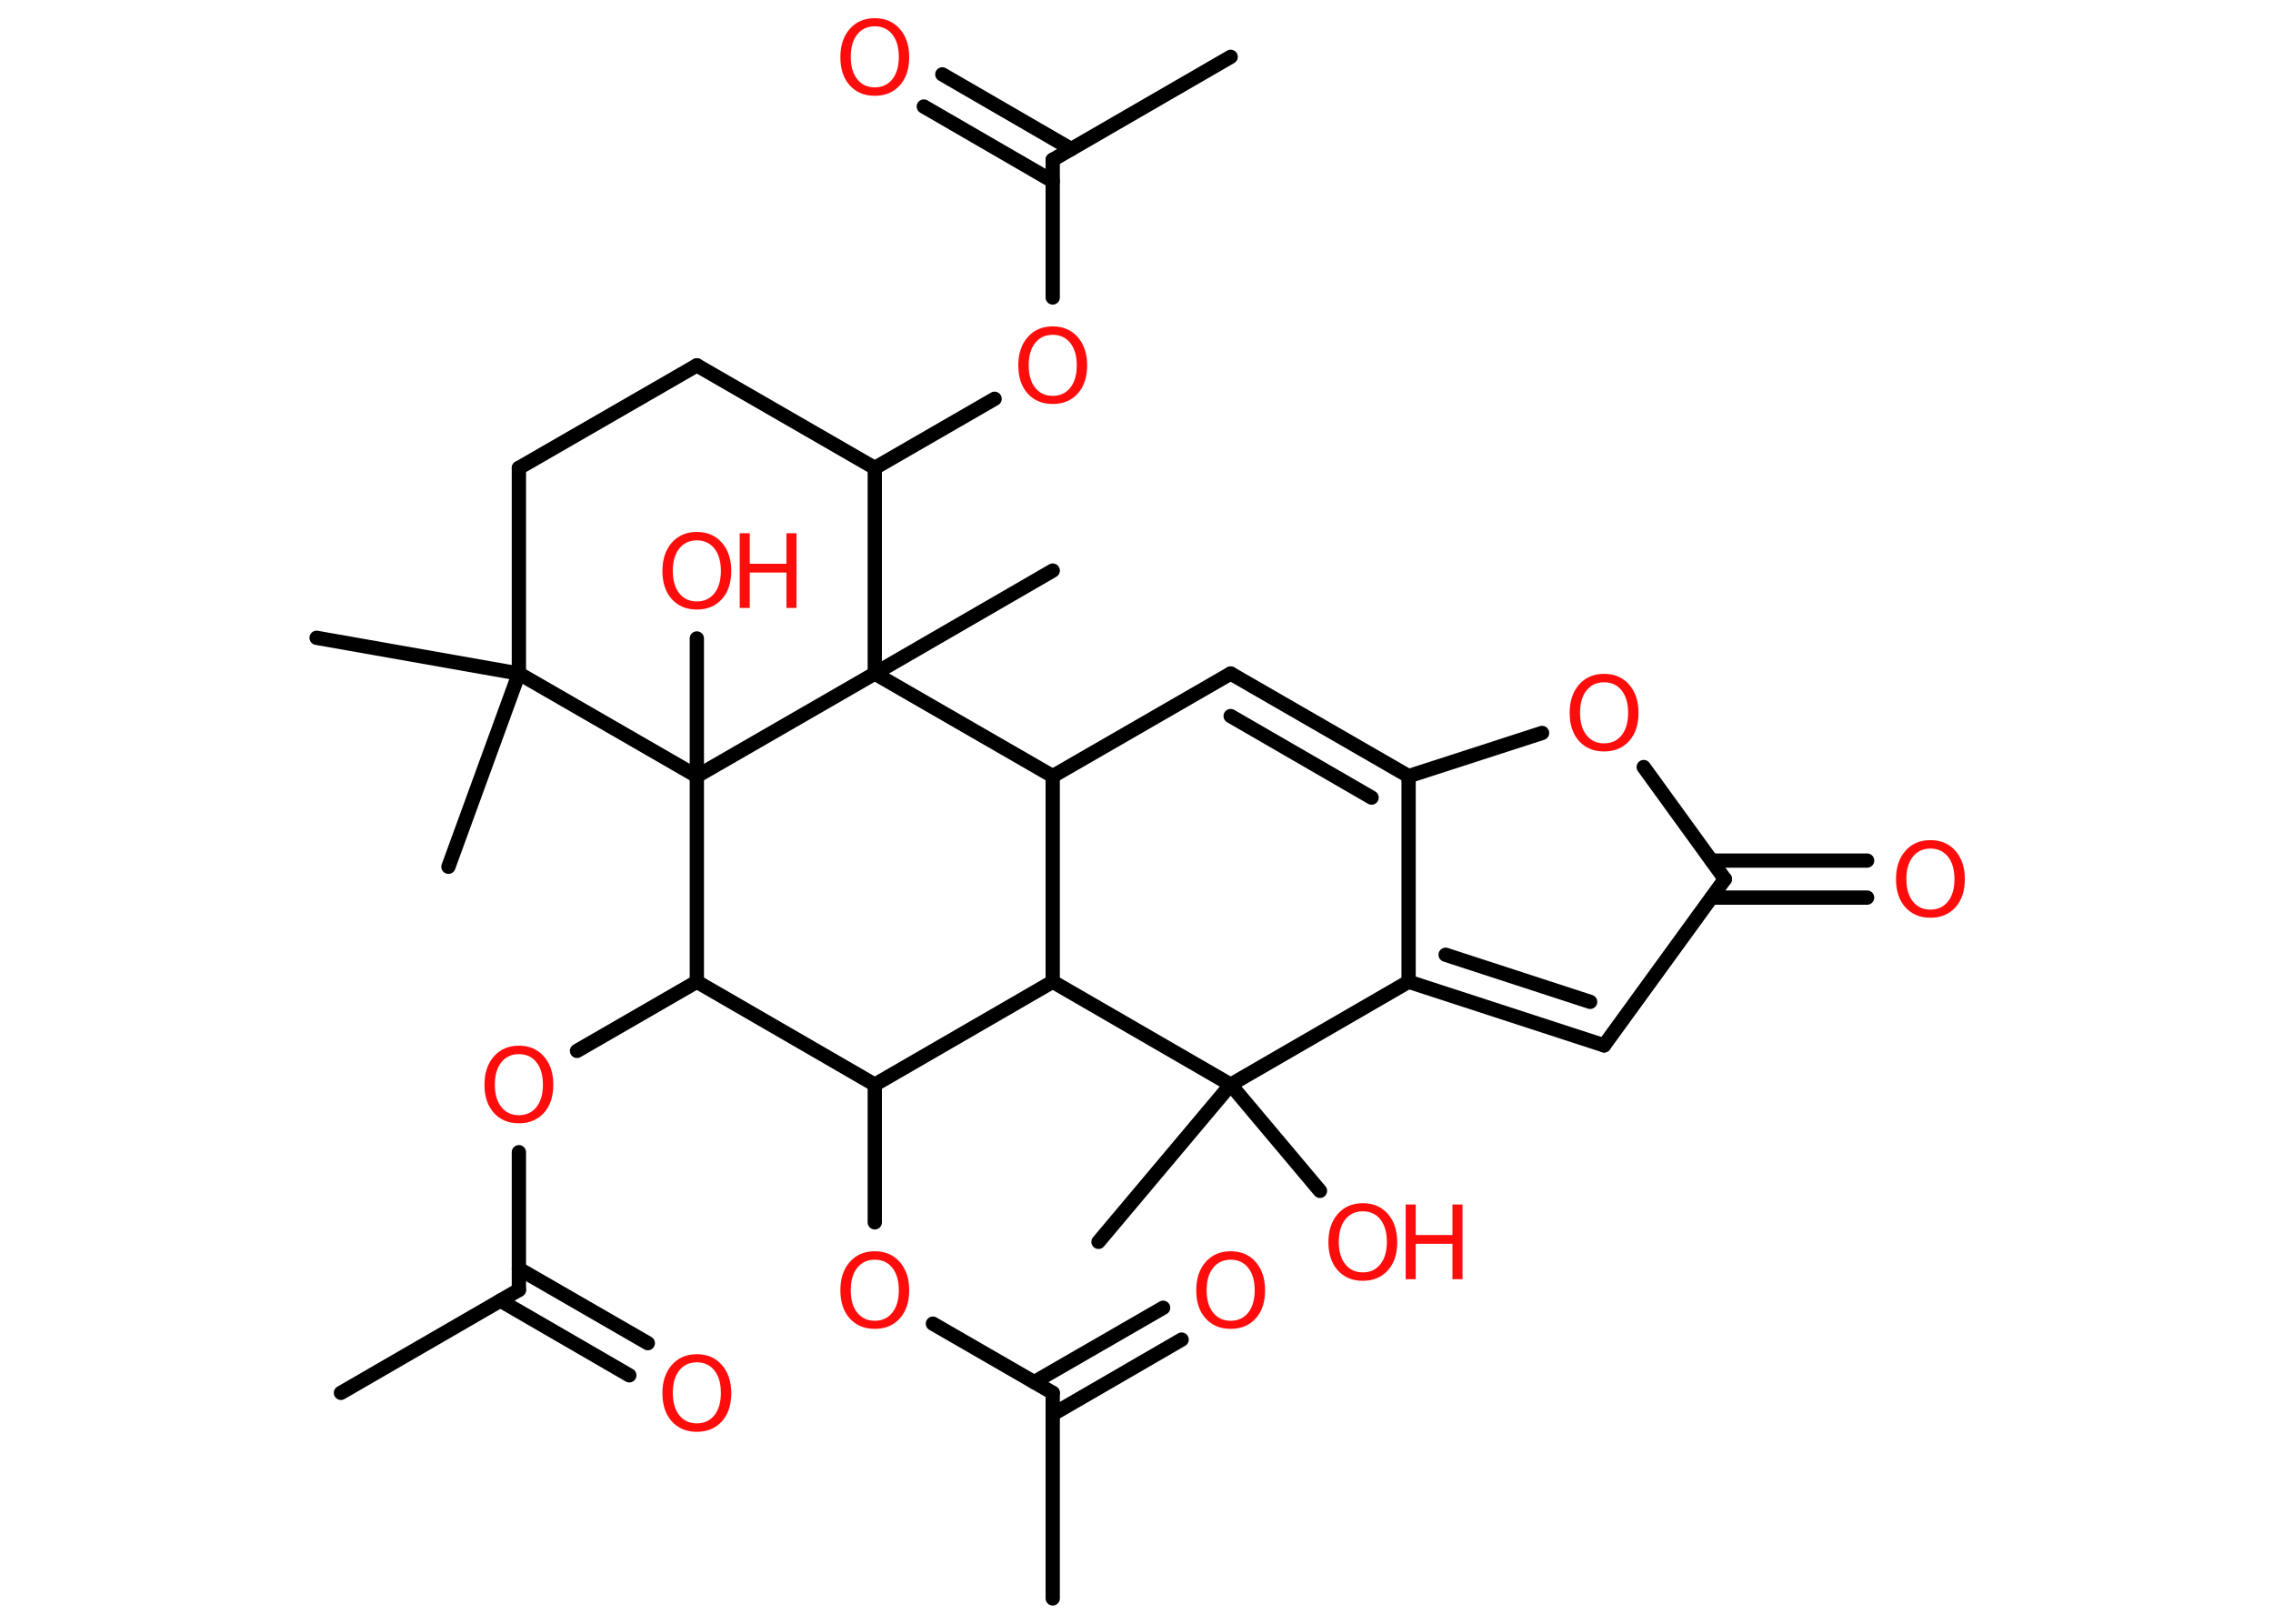<?xml version='1.0' encoding='UTF-8'?>
<!DOCTYPE svg PUBLIC "-//W3C//DTD SVG 1.1//EN" "http://www.w3.org/Graphics/SVG/1.1/DTD/svg11.dtd">
<svg version='1.2' xmlns='http://www.w3.org/2000/svg' xmlns:xlink='http://www.w3.org/1999/xlink' width='70.0mm' height='50.0mm' viewBox='0 0 70.0 50.0'>
  <desc>Generated by the Chemistry Development Kit (http://github.com/cdk)</desc>
  <g stroke-linecap='round' stroke-linejoin='round' stroke='#000000' stroke-width='.44' fill='#FF0D0D'>
    <rect x='.0' y='.0' width='70.0' height='50.0' fill='#FFFFFF' stroke='none'/>
    <g id='mol1' class='mol'>
      <line id='mol1bnd1' class='bond' x1='32.42' y1='49.22' x2='32.42' y2='42.89'/>
      <g id='mol1bnd2' class='bond'>
        <line x1='31.85' y1='42.56' x2='35.82' y2='40.27'/>
        <line x1='32.42' y1='43.55' x2='36.39' y2='41.25'/>
      </g>
      <line id='mol1bnd3' class='bond' x1='32.42' y1='42.89' x2='28.73' y2='40.76'/>
      <line id='mol1bnd4' class='bond' x1='26.94' y1='37.64' x2='26.94' y2='33.4'/>
      <line id='mol1bnd5' class='bond' x1='26.94' y1='33.4' x2='32.42' y2='30.23'/>
      <line id='mol1bnd6' class='bond' x1='32.42' y1='30.23' x2='32.42' y2='23.9'/>
      <line id='mol1bnd7' class='bond' x1='32.42' y1='23.9' x2='37.9' y2='20.74'/>
      <g id='mol1bnd8' class='bond'>
        <line x1='43.38' y1='23.9' x2='37.9' y2='20.74'/>
        <line x1='42.24' y1='24.56' x2='37.9' y2='22.05'/>
      </g>
      <line id='mol1bnd9' class='bond' x1='43.38' y1='23.9' x2='47.49' y2='22.57'/>
      <line id='mol1bnd10' class='bond' x1='50.62' y1='23.62' x2='53.12' y2='27.07'/>
      <g id='mol1bnd11' class='bond'>
        <line x1='52.71' y1='26.5' x2='57.5' y2='26.5'/>
        <line x1='52.71' y1='27.64' x2='57.5' y2='27.64'/>
      </g>
      <line id='mol1bnd12' class='bond' x1='53.12' y1='27.07' x2='49.4' y2='32.19'/>
      <g id='mol1bnd13' class='bond'>
        <line x1='43.38' y1='30.23' x2='49.4' y2='32.19'/>
        <line x1='44.52' y1='29.4' x2='48.97' y2='30.85'/>
      </g>
      <line id='mol1bnd14' class='bond' x1='43.38' y1='23.9' x2='43.38' y2='30.23'/>
      <line id='mol1bnd15' class='bond' x1='43.38' y1='30.23' x2='37.9' y2='33.4'/>
      <line id='mol1bnd16' class='bond' x1='32.42' y1='30.23' x2='37.9' y2='33.4'/>
      <line id='mol1bnd17' class='bond' x1='37.9' y1='33.4' x2='33.83' y2='38.24'/>
      <line id='mol1bnd18' class='bond' x1='37.9' y1='33.4' x2='40.65' y2='36.67'/>
      <line id='mol1bnd19' class='bond' x1='32.42' y1='23.9' x2='26.94' y2='20.74'/>
      <line id='mol1bnd20' class='bond' x1='26.94' y1='20.74' x2='32.42' y2='17.57'/>
      <line id='mol1bnd21' class='bond' x1='26.94' y1='20.74' x2='26.94' y2='14.41'/>
      <line id='mol1bnd22' class='bond' x1='26.94' y1='14.41' x2='30.63' y2='12.28'/>
      <line id='mol1bnd23' class='bond' x1='32.42' y1='9.16' x2='32.42' y2='4.92'/>
      <line id='mol1bnd24' class='bond' x1='32.42' y1='4.92' x2='37.9' y2='1.75'/>
      <g id='mol1bnd25' class='bond'>
        <line x1='32.42' y1='5.58' x2='28.45' y2='3.28'/>
        <line x1='32.99' y1='4.59' x2='29.02' y2='2.29'/>
      </g>
      <line id='mol1bnd26' class='bond' x1='26.94' y1='14.41' x2='21.46' y2='11.25'/>
      <line id='mol1bnd27' class='bond' x1='21.46' y1='11.25' x2='15.98' y2='14.41'/>
      <line id='mol1bnd28' class='bond' x1='15.98' y1='14.41' x2='15.98' y2='20.74'/>
      <line id='mol1bnd29' class='bond' x1='15.98' y1='20.74' x2='9.75' y2='19.64'/>
      <line id='mol1bnd30' class='bond' x1='15.98' y1='20.74' x2='13.81' y2='26.69'/>
      <line id='mol1bnd31' class='bond' x1='15.98' y1='20.74' x2='21.46' y2='23.9'/>
      <line id='mol1bnd32' class='bond' x1='26.94' y1='20.74' x2='21.46' y2='23.9'/>
      <line id='mol1bnd33' class='bond' x1='21.46' y1='23.9' x2='21.46' y2='19.66'/>
      <line id='mol1bnd34' class='bond' x1='21.46' y1='23.9' x2='21.46' y2='30.23'/>
      <line id='mol1bnd35' class='bond' x1='26.94' y1='33.4' x2='21.46' y2='30.23'/>
      <line id='mol1bnd36' class='bond' x1='21.46' y1='30.23' x2='17.77' y2='32.36'/>
      <line id='mol1bnd37' class='bond' x1='15.98' y1='35.48' x2='15.98' y2='39.72'/>
      <line id='mol1bnd38' class='bond' x1='15.98' y1='39.72' x2='10.5' y2='42.89'/>
      <g id='mol1bnd39' class='bond'>
        <line x1='15.98' y1='39.07' x2='19.95' y2='41.36'/>
        <line x1='15.41' y1='40.05' x2='19.38' y2='42.35'/>
      </g>
      <path id='mol1atm3' class='atom' d='M37.9 38.79q-.34 .0 -.54 .25q-.2 .25 -.2 .69q.0 .44 .2 .69q.2 .25 .54 .25q.34 .0 .54 -.25q.2 -.25 .2 -.69q.0 -.44 -.2 -.69q-.2 -.25 -.54 -.25zM37.9 38.53q.48 .0 .77 .33q.29 .33 .29 .87q.0 .55 -.29 .87q-.29 .32 -.77 .32q-.48 .0 -.77 -.32q-.29 -.32 -.29 -.87q.0 -.54 .29 -.87q.29 -.33 .77 -.33z' stroke='none'/>
      <path id='mol1atm4' class='atom' d='M26.94 38.79q-.34 .0 -.54 .25q-.2 .25 -.2 .69q.0 .44 .2 .69q.2 .25 .54 .25q.34 .0 .54 -.25q.2 -.25 .2 -.69q.0 -.44 -.2 -.69q-.2 -.25 -.54 -.25zM26.94 38.53q.48 .0 .77 .33q.29 .33 .29 .87q.0 .55 -.29 .87q-.29 .32 -.77 .32q-.48 .0 -.77 -.32q-.29 -.32 -.29 -.87q.0 -.54 .29 -.87q.29 -.33 .77 -.33z' stroke='none'/>
      <path id='mol1atm10' class='atom' d='M49.4 21.01q-.34 .0 -.54 .25q-.2 .25 -.2 .69q.0 .44 .2 .69q.2 .25 .54 .25q.34 .0 .54 -.25q.2 -.25 .2 -.69q.0 -.44 -.2 -.69q-.2 -.25 -.54 -.25zM49.4 20.75q.48 .0 .77 .33q.29 .33 .29 .87q.0 .55 -.29 .87q-.29 .32 -.77 .32q-.48 .0 -.77 -.32q-.29 -.32 -.29 -.87q.0 -.54 .29 -.87q.29 -.33 .77 -.33z' stroke='none'/>
      <path id='mol1atm12' class='atom' d='M59.45 26.13q-.34 .0 -.54 .25q-.2 .25 -.2 .69q.0 .44 .2 .69q.2 .25 .54 .25q.34 .0 .54 -.25q.2 -.25 .2 -.69q.0 -.44 -.2 -.69q-.2 -.25 -.54 -.25zM59.45 25.87q.48 .0 .77 .33q.29 .33 .29 .87q.0 .55 -.29 .87q-.29 .32 -.77 .32q-.48 .0 -.77 -.32q-.29 -.32 -.29 -.87q.0 -.54 .29 -.87q.29 -.33 .77 -.33z' stroke='none'/>
      <g id='mol1atm17' class='atom'>
        <path d='M41.97 37.3q-.34 .0 -.54 .25q-.2 .25 -.2 .69q.0 .44 .2 .69q.2 .25 .54 .25q.34 .0 .54 -.25q.2 -.25 .2 -.69q.0 -.44 -.2 -.69q-.2 -.25 -.54 -.25zM41.97 37.05q.48 .0 .77 .33q.29 .33 .29 .87q.0 .55 -.29 .87q-.29 .32 -.77 .32q-.48 .0 -.77 -.32q-.29 -.32 -.29 -.87q.0 -.54 .29 -.87q.29 -.33 .77 -.33z' stroke='none'/>
        <path d='M43.29 37.09h.31v.94h1.13v-.94h.31v2.3h-.31v-1.09h-1.13v1.09h-.31v-2.3z' stroke='none'/>
      </g>
      <path id='mol1atm21' class='atom' d='M32.42 10.31q-.34 .0 -.54 .25q-.2 .25 -.2 .69q.0 .44 .2 .69q.2 .25 .54 .25q.34 .0 .54 -.25q.2 -.25 .2 -.69q.0 -.44 -.2 -.69q-.2 -.25 -.54 -.25zM32.42 10.05q.48 .0 .77 .33q.29 .33 .29 .87q.0 .55 -.29 .87q-.29 .32 -.77 .32q-.48 .0 -.77 -.32q-.29 -.32 -.29 -.87q.0 -.54 .29 -.87q.29 -.33 .77 -.33z' stroke='none'/>
      <path id='mol1atm24' class='atom' d='M26.94 .81q-.34 .0 -.54 .25q-.2 .25 -.2 .69q.0 .44 .2 .69q.2 .25 .54 .25q.34 .0 .54 -.25q.2 -.25 .2 -.69q.0 -.44 -.2 -.69q-.2 -.25 -.54 -.25zM26.94 .56q.48 .0 .77 .33q.29 .33 .29 .87q.0 .55 -.29 .87q-.29 .32 -.77 .32q-.48 .0 -.77 -.32q-.29 -.32 -.29 -.87q.0 -.54 .29 -.87q.29 -.33 .77 -.33z' stroke='none'/>
      <g id='mol1atm31' class='atom'>
        <path d='M21.46 16.64q-.34 .0 -.54 .25q-.2 .25 -.2 .69q.0 .44 .2 .69q.2 .25 .54 .25q.34 .0 .54 -.25q.2 -.25 .2 -.69q.0 -.44 -.2 -.69q-.2 -.25 -.54 -.25zM21.46 16.38q.48 .0 .77 .33q.29 .33 .29 .87q.0 .55 -.29 .87q-.29 .32 -.77 .32q-.48 .0 -.77 -.32q-.29 -.32 -.29 -.87q.0 -.54 .29 -.87q.29 -.33 .77 -.33z' stroke='none'/>
        <path d='M22.78 16.42h.31v.94h1.13v-.94h.31v2.3h-.31v-1.09h-1.13v1.09h-.31v-2.3z' stroke='none'/>
      </g>
      <path id='mol1atm33' class='atom' d='M15.98 32.46q-.34 .0 -.54 .25q-.2 .25 -.2 .69q.0 .44 .2 .69q.2 .25 .54 .25q.34 .0 .54 -.25q.2 -.25 .2 -.69q.0 -.44 -.2 -.69q-.2 -.25 -.54 -.25zM15.98 32.2q.48 .0 .77 .33q.29 .33 .29 .87q.0 .55 -.29 .87q-.29 .32 -.77 .32q-.48 .0 -.77 -.32q-.29 -.32 -.29 -.87q.0 -.54 .29 -.87q.29 -.33 .77 -.33z' stroke='none'/>
      <path id='mol1atm36' class='atom' d='M21.46 41.95q-.34 .0 -.54 .25q-.2 .25 -.2 .69q.0 .44 .2 .69q.2 .25 .54 .25q.34 .0 .54 -.25q.2 -.25 .2 -.69q.0 -.44 -.2 -.69q-.2 -.25 -.54 -.25zM21.46 41.7q.48 .0 .77 .33q.29 .33 .29 .87q.0 .55 -.29 .87q-.29 .32 -.77 .32q-.48 .0 -.77 -.32q-.29 -.32 -.29 -.87q.0 -.54 .29 -.87q.29 -.33 .77 -.33z' stroke='none'/>
    </g>
  </g>
</svg>
